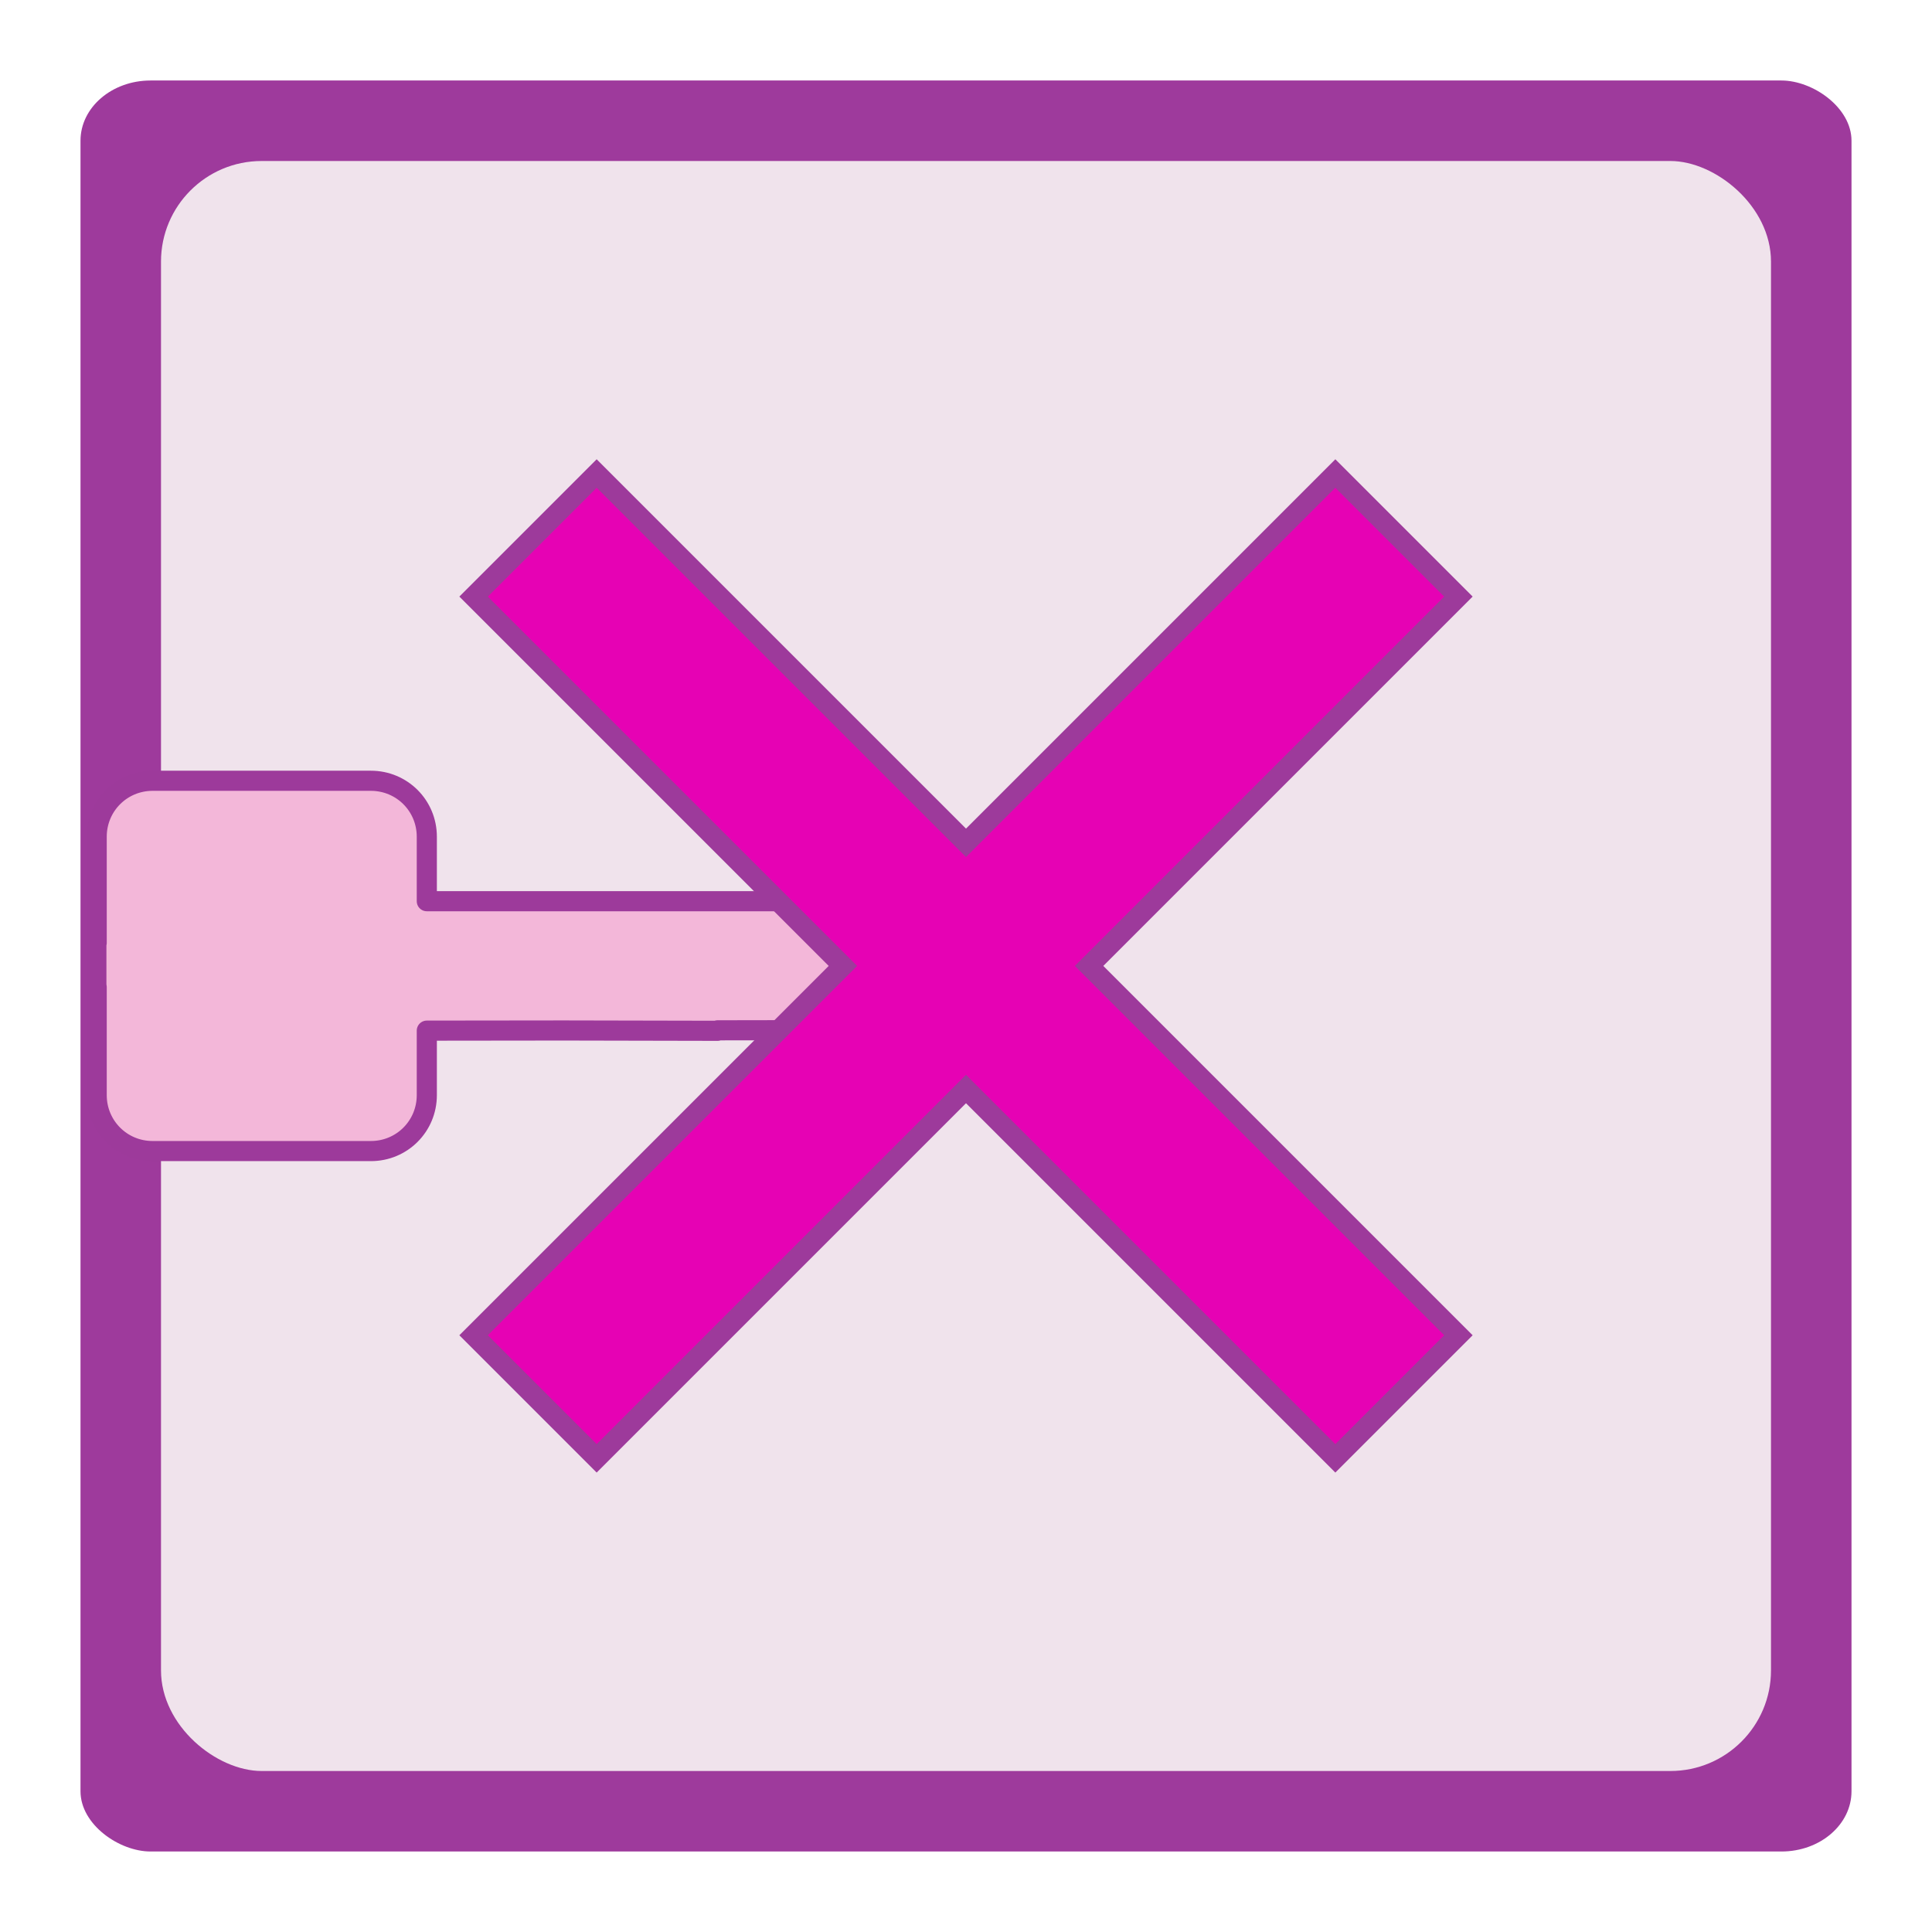 <?xml version="1.0" encoding="UTF-8" standalone="no"?>
<svg
   xmlns:dc="http://purl.org/dc/elements/1.1/"
   xmlns:cc="http://creativecommons.org/ns#"
   xmlns:rdf="http://www.w3.org/1999/02/22-rdf-syntax-ns#"
   xmlns:svg="http://www.w3.org/2000/svg"
   xmlns="http://www.w3.org/2000/svg"
   xmlns:sodipodi="http://sodipodi.sourceforge.net/DTD/sodipodi-0.dtd"
   xmlns:inkscape="http://www.inkscape.org/namespaces/inkscape"
   height="24"
   width="24"
   id="svg2"
   version="1.1"
   inkscape:version="0.91 r13725"
   sodipodi:docname="lc_gluevertaligncenter.svg"
   inkscape:export-filename="/home/tamara/Desktop/IKON/5_258 (tamara)/sc (222)/Tanggal 15/lc_gluevertaligncenter.png"
   inkscape:export-xdpi="90"
   inkscape:export-ydpi="90">
  <defs
     id="defs48" />
  <sodipodi:namedview
     pagecolor="#ffffff"
     bordercolor="#666666"
     borderopacity="1"
     objecttolerance="10"
     gridtolerance="10"
     guidetolerance="10"
     inkscape:pageopacity="0"
     inkscape:pageshadow="2"
     inkscape:window-width="1366"
     inkscape:window-height="718"
     id="namedview46"
     showgrid="true"
     inkscape:zoom="14.75"
     inkscape:cx="8.5588468"
     inkscape:cy="7.8644068"
     inkscape:window-x="0"
     inkscape:window-y="0"
     inkscape:window-maximized="1"
     inkscape:current-layer="svg2">
    <inkscape:grid
       type="xygrid"
       id="grid4178" />
  </sodipodi:namedview>
  <linearGradient
     id="a"
     gradientTransform="matrix(0.065,0,0,0.143,-68.204,-54.654)"
     gradientUnits="userSpaceOnUse"
     x1="399.775"
     x2="399.775"
     y1="1164.67"
     y2="549.061">
    <stop
       offset="0"
       stop-color="#a7a7a9"
       id="stop5" />
    <stop
       offset=".5"
       stop-color="#7d7d83"
       id="stop7" />
    <stop
       offset="1"
       stop-color="#aaaab1"
       id="stop9" />
  </linearGradient>
  <linearGradient
     id="b"
     gradientTransform="matrix(0.5,0,0,1,-64,-132)"
     gradientUnits="userSpaceOnUse"
     x1="-64"
     x2="124.092"
     y1="136"
     y2="28">
    <stop
       offset="0"
       stop-color="#fff"
       id="stop12" />
    <stop
       offset=".426"
       stop-color="#fff"
       id="stop14" />
    <stop
       offset=".589"
       stop-color="#f1f1f1"
       id="stop16" />
    <stop
       offset=".802"
       stop-color="#eaeaea"
       id="stop18" />
    <stop
       offset="1"
       stop-color="#dfdfdf"
       id="stop20" />
  </linearGradient>
  <linearGradient
     id="c"
     gradientTransform="matrix(1.923,0,0,2,-98.656,-16)"
     gradientUnits="userSpaceOnUse"
     x1="102.311"
     x2="74.33"
     y1="-5.83"
     y2="32">
    <stop
       offset="0"
       stop-color="#fff"
       id="stop23" />
    <stop
       offset="1"
       stop-color="#fff"
       stop-opacity="0"
       id="stop25" />
  </linearGradient>
  <linearGradient
     id="d"
     gradientTransform="matrix(0.54,-0.54,0.486,0.486,113.299,93.328)"
     gradientUnits="userSpaceOnUse"
     x1="-21.213"
     x2="25.456"
     y1="-80.024"
     y2="-104.652">
    <stop
       offset="0"
       stop-color="#0968ef"
       id="stop28" />
    <stop
       offset="1"
       stop-color="#aecffc"
       id="stop30" />
  </linearGradient>
  <g
     transform="matrix(0,1,-1,0,24,0)"
     id="g5062">
    <g
       transform="matrix(0,-1,1,0,0,24)"
       id="g4942">
      <rect
         height="22"
         rx="0.748"
         ry="0.87"
         transform="matrix(0,1,1,0,0,0)"
         width="22"
         x="1"
         y="1"
         id="rect54-3"
         style="opacity:1;fill:#9e3a9c;fill-opacity:1" />
      <rect
         style="fill:#f0e3ec;fill-opacity:1;fill-rule:evenodd"
         id="rect58-6"
         y="2"
         x="2"
         width="20"
         transform="matrix(0,1,1,0,0,0)"
         ry="1.25"
         rx="1.25"
         height="20" />
    </g>
    <path
       inkscape:connector-curvature="0"
       id="rect4208"
       d="m 11.74,11.195 c -0.263,0 -0.479,0.179 -0.531,0.42 l -0.002,0 0,0.002 c -0.007,0.035 -0.012,0.072 -0.012,0.109 l 0,0.408 0,6.564 -0.801,0 c -0.386,0 -0.695,0.309 -0.695,0.695 l 0,2.711 c 0,0.386 0.309,0.695 0.695,0.695 l 1.322,0 c 0.008,3.55e-4 0.015,0.004 0.023,0.004 l 0.496,0 c 0.008,0 0.015,-0.004 0.023,-0.004 l 1.346,0 c 0.386,0 0.695,-0.309 0.695,-0.695 l 0,-2.711 c 0,-0.386 -0.309,-0.695 -0.695,-0.695 l -0.801,0 L 12.801,17 l 0.004,-1.914 -0.006,0 -0.006,-3.471 -0.023,0 c -0.053,-0.24 -0.271,-0.42 -0.533,-0.42 l -0.496,0 z"
       style="opacity:1;fill:#f3b7d9;fill-opacity:1;fill-rule:nonzero;stroke:#9d3a9b;stroke-width:0.25;stroke-linecap:round;stroke-linejoin:round;stroke-miterlimit:4;stroke-dasharray:none;stroke-dashoffset:0;stroke-opacity:1" />
    <path
       d="m 5.882,7.412 4.588,4.588 -4.588,4.588 1.529,1.529 4.588,-4.588 4.588,4.588 1.529,-1.529 -4.588,-4.588 4.588,-4.588 -1.529,-1.529 -4.588,4.588 -4.588,-4.588 z"
       id="path44"
       style="fill:#e602b4;fill-opacity:1;stroke:#9d3a9b;stroke-width:0.25;stroke-miterlimit:4;stroke-dasharray:none;stroke-opacity:1"
       inkscape:connector-curvature="0" />
  </g>
</svg>
